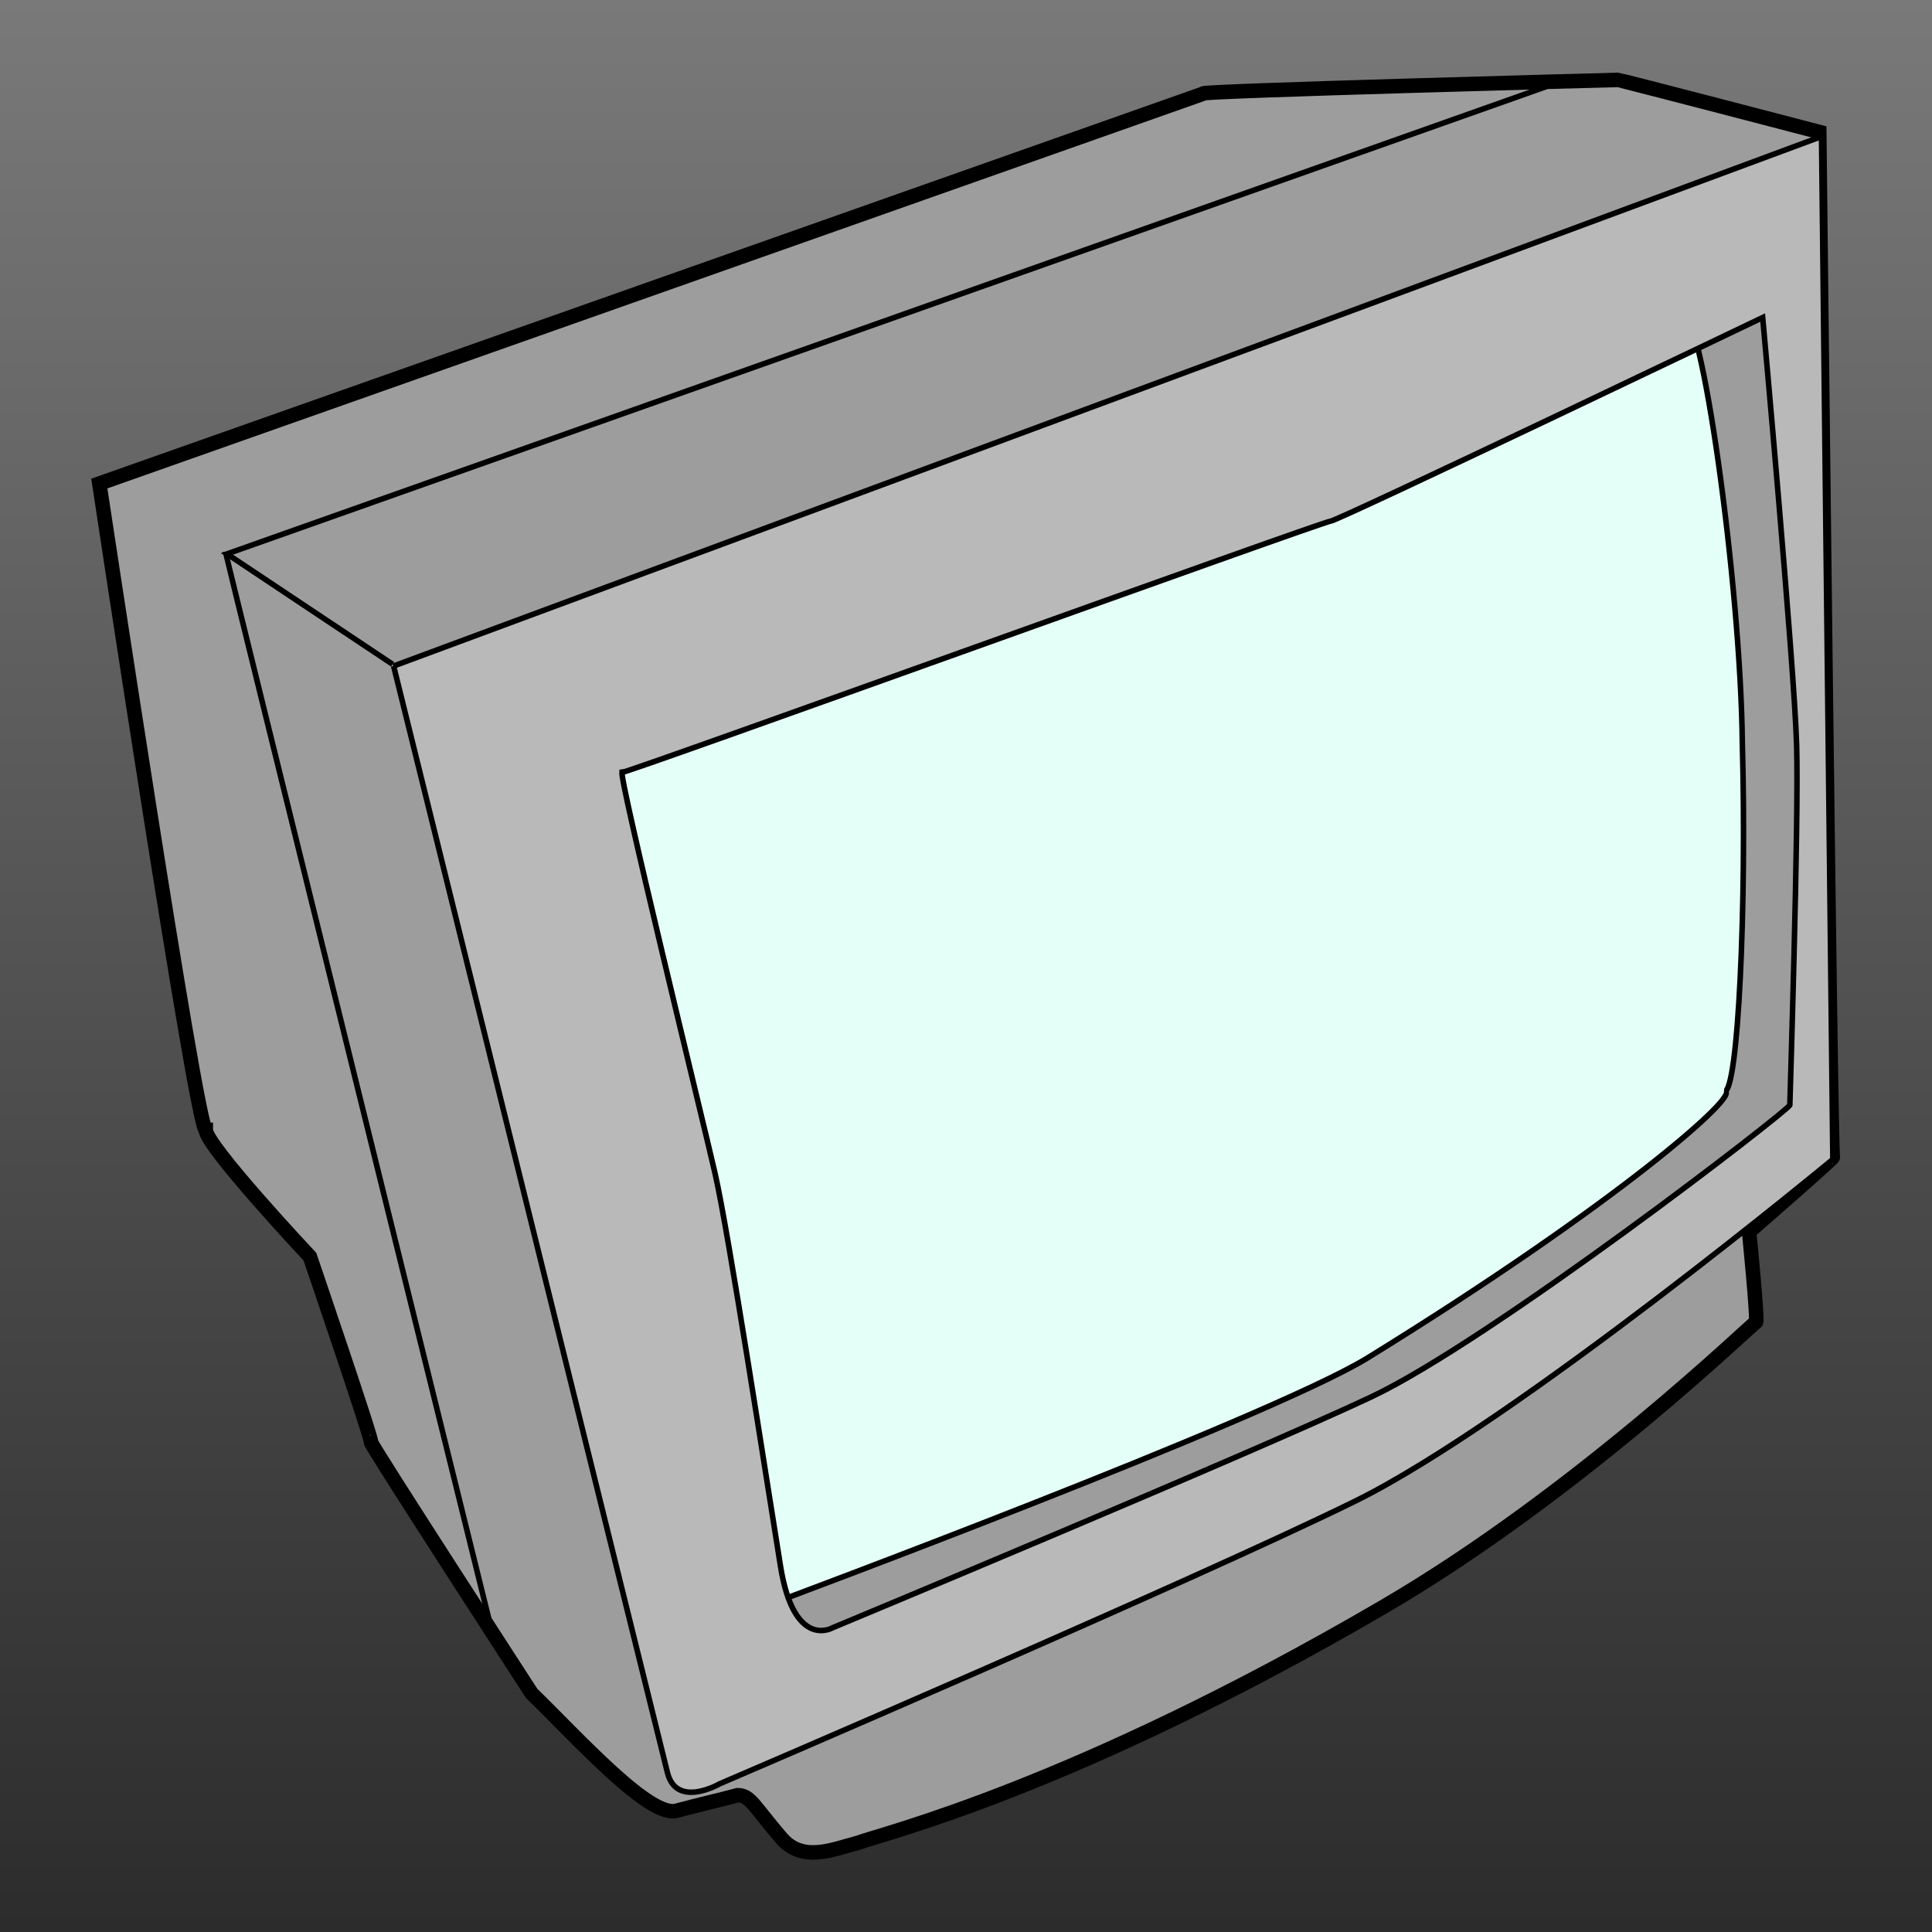 <?xml version="1.0" encoding="UTF-8" standalone="no"?>
<!-- Created with Inkscape (http://www.inkscape.org/) -->

<svg
   xmlns:dc="http://purl.org/dc/elements/1.1/"
   xmlns:cc="http://creativecommons.org/ns#"
   xmlns:rdf="http://www.w3.org/1999/02/22-rdf-syntax-ns#"
   xmlns:svg="http://www.w3.org/2000/svg"
   xmlns="http://www.w3.org/2000/svg"
   xmlns:xlink="http://www.w3.org/1999/xlink"
   xmlns:sodipodi="http://sodipodi.sourceforge.net/DTD/sodipodi-0.dtd"
   xmlns:inkscape="http://www.inkscape.org/namespaces/inkscape"
   width="800"
   height="800"
   id="svg2"
   version="1.1"
   inkscape:version="0.47 r22583"
   sodipodi:docname="bavia.svg"
   inkscape:export-filename="/home/fuddl/saugsaug/scorched3d-tmp/scorched3d/debian/avatars-free/bavia.png"
   inkscape:export-xdpi="3.5999999"
   inkscape:export-ydpi="3.5999999">
  <rect width="100%" height="100%" fill="#333333" stroke="none"/>
  <defs
     id="defs4">
    <linearGradient
       id="linearGradient3685">
      <stop
         style="stop-color:#1b05ff;stop-opacity:1;"
         offset="0"
         id="stop3687" />
      <stop
         style="stop-color:#d62ae3;stop-opacity:1;"
         offset="1"
         id="stop3689" />
    </linearGradient>
    <inkscape:perspective
       sodipodi:type="inkscape:persp3d"
       inkscape:vp_x="0 : 526.18109 : 1"
       inkscape:vp_y="0 : 1000 : 0"
       inkscape:vp_z="744.09448 : 526.18109 : 1"
       inkscape:persp3d-origin="372.04724 : 350.78739 : 1"
       id="perspective10" />
    <inkscape:perspective
       id="perspective2885"
       inkscape:persp3d-origin="0.5 : 0.33333333 : 1"
       inkscape:vp_z="1 : 0.5 : 1"
       inkscape:vp_y="0 : 1000 : 0"
       inkscape:vp_x="0 : 0.5 : 1"
       sodipodi:type="inkscape:persp3d" />
    <linearGradient
       id="linearGradient4191">
      <stop
         id="stop4193"
         offset="0"
         style="stop-color:#000000;stop-opacity:1;" />
      <stop
         id="stop4195"
         offset="1"
         style="stop-color:#6e6e6e;stop-opacity:1;" />
    </linearGradient>
    <linearGradient
       id="linearGradient4927">
      <stop
         id="stop4929"
         offset="0"
         style="stop-color:#e0de2c;stop-opacity:1;" />
      <stop
         id="stop4931"
         offset="1"
         style="stop-color:#e5e5e5;stop-opacity:1;" />
    </linearGradient>
    <linearGradient
       id="linearGradient5675">
      <stop
         id="stop5677"
         offset="0"
         style="stop-color:#ffffff;stop-opacity:1;" />
      <stop
         id="stop5679"
         offset="1"
         style="stop-color:#e7edbe;stop-opacity:1;" />
    </linearGradient>
    <linearGradient
       id="linearGradient6411">
      <stop
         id="stop6413"
         offset="0"
         style="stop-color:#000000;stop-opacity:1;" />
      <stop
         id="stop6415"
         offset="1"
         style="stop-color:#595959;stop-opacity:1;" />
    </linearGradient>
    <linearGradient
       id="linearGradient9363">
      <stop
         id="stop9365"
         offset="0"
         style="stop-color:#797979;stop-opacity:1;" />
      <stop
         id="stop9367"
         offset="1"
         style="stop-color:#2a2a2a;stop-opacity:1;" />
    </linearGradient>
    <linearGradient
       id="linearGradient7887">
      <stop
         id="stop7889"
         offset="0"
         style="stop-color:#000000;stop-opacity:1;" />
      <stop
         id="stop7891"
         offset="1"
         style="stop-color:#2c2c2c;stop-opacity:1;" />
    </linearGradient>
    <linearGradient
       id="linearGradient8627">
      <stop
         id="stop8629"
         offset="0"
         style="stop-color:#000000;stop-opacity:1;" />
      <stop
         id="stop8631"
         offset="1"
         style="stop-color:#e85600;stop-opacity:1;" />
    </linearGradient>
    <linearGradient
       gradientUnits="userSpaceOnUse"
       id="linearGradient11722"
       inkscape:collect="always"
       spreadMethod="reflect"
       x1="374.201"
       x2="378.574"
       xlink:href="#linearGradient10101"
       y1="267.598"
       y2="264.836" />
    <linearGradient
       id="linearGradient10101">
      <stop
         id="stop10103"
         offset="0"
         style="stop-color:#4d400c;stop-opacity:1;" />
      <stop
         id="stop10105"
         offset="1"
         style="stop-color:#86692d;stop-opacity:1" />
    </linearGradient>
    <linearGradient
       inkscape:collect="always"
       xlink:href="#linearGradient9363"
       id="linearGradient3691"
       x1="725.714"
       y1="235.127"
       x2="725.714"
       y2="898.169"
       gradientUnits="userSpaceOnUse"
       gradientTransform="matrix(1.072,0,0,1.237,-352.105,-38.49)" />
    <inkscape:perspective
       id="perspective3813"
       inkscape:persp3d-origin="0.5 : 0.33333333 : 1"
       inkscape:vp_z="1 : 0.5 : 1"
       inkscape:vp_y="0 : 1000 : 0"
       inkscape:vp_x="0 : 0.5 : 1"
       sodipodi:type="inkscape:persp3d" />
    <inkscape:perspective
       id="perspective5041"
       inkscape:persp3d-origin="0.5 : 0.33333333 : 1"
       inkscape:vp_z="1 : 0.5 : 1"
       inkscape:vp_y="0 : 1000 : 0"
       inkscape:vp_x="0 : 0.5 : 1"
       sodipodi:type="inkscape:persp3d" />
    <inkscape:perspective
       id="perspective12807"
       inkscape:persp3d-origin="0.5 : 0.33333333 : 1"
       inkscape:vp_z="1 : 0.5 : 1"
       inkscape:vp_y="0 : 1000 : 0"
       inkscape:vp_x="0 : 0.5 : 1"
       sodipodi:type="inkscape:persp3d" />
  </defs>
  <sodipodi:namedview
     id="base"
     pagecolor="#ffffff"
     bordercolor="#666666"
     borderopacity="1.0"
     inkscape:pageopacity="0.0"
     inkscape:pageshadow="2"
     inkscape:zoom="0.175"
     inkscape:cx="64.301219"
     inkscape:cy="550.46319"
     inkscape:document-units="px"
     inkscape:current-layer="layer1"
     showgrid="false"
     objecttolerance="20"
     guidetolerance="10000"
     inkscape:window-width="684"
     inkscape:window-height="559"
     inkscape:window-x="0"
     inkscape:window-y="25"
     inkscape:window-maximized="0" />
  <g
     inkscape:label="Ebene 1"
     inkscape:groupmode="layer"
     id="layer1"
     transform="translate(0,-252.362)">
    <rect
       style="fill:url(#linearGradient3691);fill-opacity:1;stroke:none;fill-rule:nonzero"
       id="rect2911"
       width="851.614"
       height="820.185"
       x="0"
       y="252.362" />
    <g
       id="g572"
       transform="matrix(1.718,0,0,1.718,-85.326,-145.071)">
      <path
         d="m 339.797,253.868 c -2.728,-0.545 99.266,-3.273 99.811,-3.273 0.546,0 48.543,12.545 48.543,12.545 0,0 2.727,247.075 3.272,247.075 0.545,0 -20.18,17.999 -20.18,17.999 0,0 2.181,21.817 1.636,21.817 -0.546,0 -43.038,41.39 -89.994,68.723 -74.273,43.323 -120.177,54.461 -126.503,56.758 -6.039,1.595 -13.264,4.791 -18.395,-1.159 -6.597,-7.65 -7.446,-10.33 -10.547,-10.33 -4.829,1.307 -9.658,2.375 -14.487,3.682 -6.387,2.282 -23.987,-17.385 -35.146,-28.225 0,0 -39.27,-60.542 -38.725,-60.542 0.545,0 -14.726,-44.724 -14.726,-44.724 0,0 -25.09,-26.726 -25.09,-30.544 -2.182,0 -25.663,-155.787 -25.663,-155.787 L 339.797,253.868 z"
         id="path561"
         sodipodi:nodetypes="ccccccscscccccccc"
         style="fill:#9d9d9d;fill-opacity:1;fill-rule:evenodd;stroke:#000000;stroke-width:3.5;stroke-linecap:butt;stroke-linejoin:miter;stroke-opacity:1;stroke-dasharray:none" />
      <path
         d="m 454.88,306.774 c 4.724,-3.374 14.338,65.58 14.726,103.629 1.083,38.744 -0.989,84.67 -4.363,83.995 4.724,0 -24.907,26.589 -86.176,64.359 -24.446,14.801 -142.9,58.906 -142.9,58.906 L 192.533,409.858 454.88,306.774 z"
         id="path560"
         sodipodi:nodetypes="cscsccc"
         style="fill:#e4fff7;fill-opacity:1;fill-rule:evenodd;stroke:#000000;stroke-width:1pt;stroke-linecap:butt;stroke-linejoin:miter;stroke-opacity:1" />
      <path
         d="m 199.624,417.494 c 1.636,0 169.08,-60.542 170.716,-60.542 1.636,0 104.175,-49.087 104.175,-49.087 0,0 7.636,83.994 8.181,103.084 0.546,19.089 -1.636,85.631 -1.636,86.721 0,1.091 -71.995,56.724 -100.903,70.36 -28.907,13.635 -129.809,55.632 -129.809,55.632 0,0 -9.273,5.455 -12.545,-14.726 -3.273,-20.18 -12.545,-80.722 -15.817,-94.903 -3.273,-14.181 -23.453,-96.539 -22.362,-96.539 z m -55.088,-25.635 344.16,-127.628 2.727,246.53 c 0,0 -76.359,63.268 -115.084,82.358 -38.724,19.09 -153.262,68.177 -153.262,68.177 0,0 -10.363,6 -12.545,-2.727 -2.182,-8.726 -65.996,-266.71 -65.996,-266.71 z"
         id="path564"
         style="font-size:12px;fill:#b9b9b9;fill-opacity:1;fill-rule:evenodd;stroke:#000000;stroke-width:1pt" />
      <path
         d="M 439.063,250.05 121.073,362.693 160.99,389.29"
         id="path565"
         sodipodi:nodetypes="ccc"
         style="font-size:12px;fill:none;stroke:#000000;stroke-width:1pt"
         transform="translate(-16.7,2.147)" />
      <path
         d="m 120.706,362.2 c 0,0.546 64.132,259.795 64.132,259.795"
         id="path566"
         sodipodi:nodetypes="cc"
         style="font-size:12px;fill:none;stroke:#000000;stroke-width:1pt"
         transform="translate(-16.7,2.147)" />
    </g>
  </g>
</svg>
